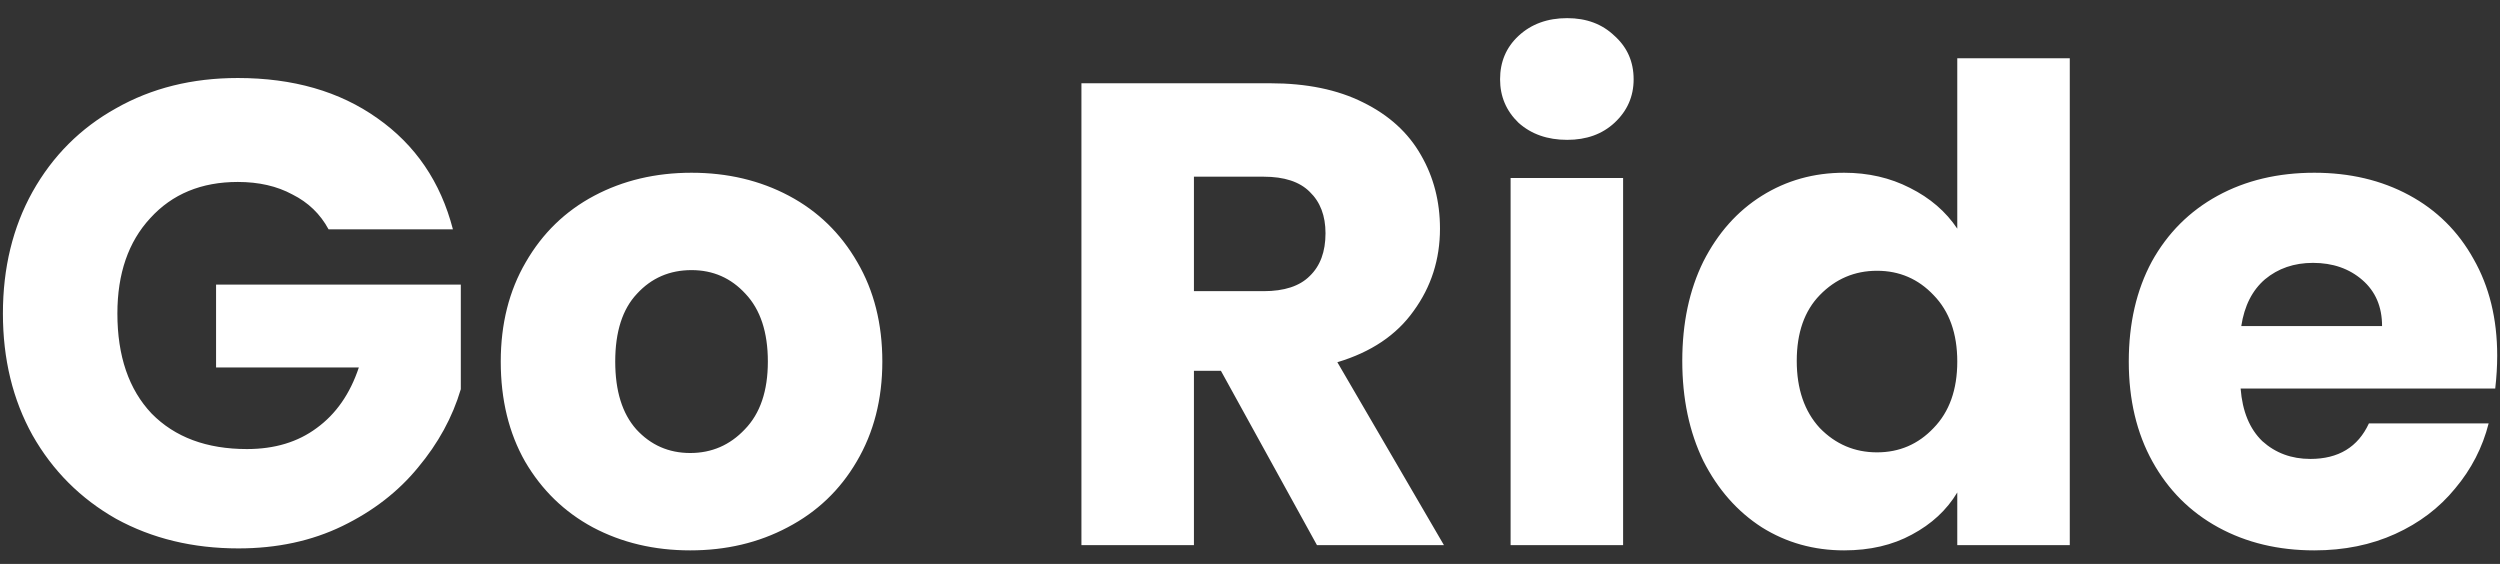 <svg width="133" height="30" viewBox="0 0 133 30" fill="none" xmlns="http://www.w3.org/2000/svg">
<rect x="0" y="0" width="133" height="30" fill="#333333" stroke="none"/>
<path d="M17.48 12.2C17.037 11.383 16.395 10.765 15.555 10.345C14.738 9.902 13.77 9.68 12.65 9.68C10.713 9.68 9.162 10.322 7.995 11.605C6.828 12.865 6.245 14.557 6.245 16.68C6.245 18.943 6.852 20.717 8.065 22C9.302 23.26 10.993 23.89 13.14 23.89C14.61 23.89 15.847 23.517 16.85 22.77C17.877 22.023 18.623 20.95 19.09 19.55H11.495V15.14H24.515V20.705C24.072 22.198 23.313 23.587 22.24 24.87C21.19 26.153 19.848 27.192 18.215 27.985C16.582 28.778 14.738 29.175 12.685 29.175C10.258 29.175 8.088 28.65 6.175 27.6C4.285 26.527 2.803 25.045 1.73 23.155C0.68 21.265 0.155 19.107 0.155 16.68C0.155 14.253 0.68 12.095 1.73 10.205C2.803 8.292 4.285 6.81 6.175 5.76C8.065 4.687 10.223 4.15 12.65 4.15C15.59 4.15 18.063 4.862 20.07 6.285C22.1 7.708 23.442 9.68 24.095 12.2H17.48ZM36.72 29.28C34.807 29.28 33.08 28.872 31.54 28.055C30.023 27.238 28.822 26.072 27.935 24.555C27.072 23.038 26.64 21.265 26.64 19.235C26.64 17.228 27.084 15.467 27.97 13.95C28.857 12.41 30.07 11.232 31.61 10.415C33.15 9.598 34.877 9.19 36.79 9.19C38.703 9.19 40.43 9.598 41.97 10.415C43.51 11.232 44.724 12.41 45.61 13.95C46.497 15.467 46.94 17.228 46.94 19.235C46.94 21.242 46.485 23.015 45.575 24.555C44.688 26.072 43.464 27.238 41.9 28.055C40.36 28.872 38.633 29.28 36.72 29.28ZM36.72 24.1C37.864 24.1 38.832 23.68 39.625 22.84C40.442 22 40.85 20.798 40.85 19.235C40.85 17.672 40.453 16.47 39.66 15.63C38.89 14.79 37.934 14.37 36.79 14.37C35.623 14.37 34.655 14.79 33.885 15.63C33.115 16.447 32.73 17.648 32.73 19.235C32.73 20.798 33.103 22 33.85 22.84C34.62 23.68 35.577 24.1 36.72 24.1ZM70.062 29L64.952 19.725H63.517V29H57.532V4.43H67.577C69.514 4.43 71.159 4.768 72.512 5.445C73.889 6.122 74.916 7.055 75.592 8.245C76.269 9.412 76.607 10.718 76.607 12.165C76.607 13.798 76.141 15.257 75.207 16.54C74.297 17.823 72.944 18.733 71.147 19.27L76.817 29H70.062ZM63.517 15.49H67.227C68.324 15.49 69.141 15.222 69.677 14.685C70.237 14.148 70.517 13.39 70.517 12.41C70.517 11.477 70.237 10.742 69.677 10.205C69.141 9.668 68.324 9.4 67.227 9.4H63.517V15.49ZM83.374 7.44C82.324 7.44 81.461 7.137 80.784 6.53C80.131 5.9 79.804 5.13 79.804 4.22C79.804 3.287 80.131 2.517 80.784 1.91C81.461 1.28 82.324 0.965 83.374 0.965C84.401 0.965 85.241 1.28 85.894 1.91C86.571 2.517 86.909 3.287 86.909 4.22C86.909 5.13 86.571 5.9 85.894 6.53C85.241 7.137 84.401 7.44 83.374 7.44ZM86.349 9.47V29H80.364V9.47H86.349ZM89.497 19.2C89.497 17.193 89.87 15.432 90.617 13.915C91.387 12.398 92.425 11.232 93.732 10.415C95.038 9.598 96.497 9.19 98.107 9.19C99.39 9.19 100.557 9.458 101.607 9.995C102.68 10.532 103.52 11.255 104.127 12.165V3.1H110.112V29H104.127V26.2C103.567 27.133 102.762 27.88 101.712 28.44C100.685 29 99.483 29.28 98.107 29.28C96.497 29.28 95.038 28.872 93.732 28.055C92.425 27.215 91.387 26.037 90.617 24.52C89.87 22.98 89.497 21.207 89.497 19.2ZM104.127 19.235C104.127 17.742 103.707 16.563 102.867 15.7C102.05 14.837 101.047 14.405 99.857 14.405C98.667 14.405 97.652 14.837 96.812 15.7C95.995 16.54 95.587 17.707 95.587 19.2C95.587 20.693 95.995 21.883 96.812 22.77C97.652 23.633 98.667 24.065 99.857 24.065C101.047 24.065 102.05 23.633 102.867 22.77C103.707 21.907 104.127 20.728 104.127 19.235ZM132.851 18.92C132.851 19.48 132.816 20.063 132.746 20.67H119.201C119.295 21.883 119.68 22.817 120.356 23.47C121.056 24.1 121.908 24.415 122.911 24.415C124.405 24.415 125.443 23.785 126.026 22.525H132.396C132.07 23.808 131.475 24.963 130.611 25.99C129.771 27.017 128.71 27.822 127.426 28.405C126.143 28.988 124.708 29.28 123.121 29.28C121.208 29.28 119.505 28.872 118.011 28.055C116.518 27.238 115.351 26.072 114.511 24.555C113.671 23.038 113.251 21.265 113.251 19.235C113.251 17.205 113.66 15.432 114.476 13.915C115.316 12.398 116.483 11.232 117.976 10.415C119.47 9.598 121.185 9.19 123.121 9.19C125.011 9.19 126.691 9.587 128.161 10.38C129.631 11.173 130.775 12.305 131.591 13.775C132.431 15.245 132.851 16.96 132.851 18.92ZM126.726 17.345C126.726 16.318 126.376 15.502 125.676 14.895C124.976 14.288 124.101 13.985 123.051 13.985C122.048 13.985 121.196 14.277 120.496 14.86C119.82 15.443 119.4 16.272 119.236 17.345H126.726Z" fill="white"/>
</svg>
